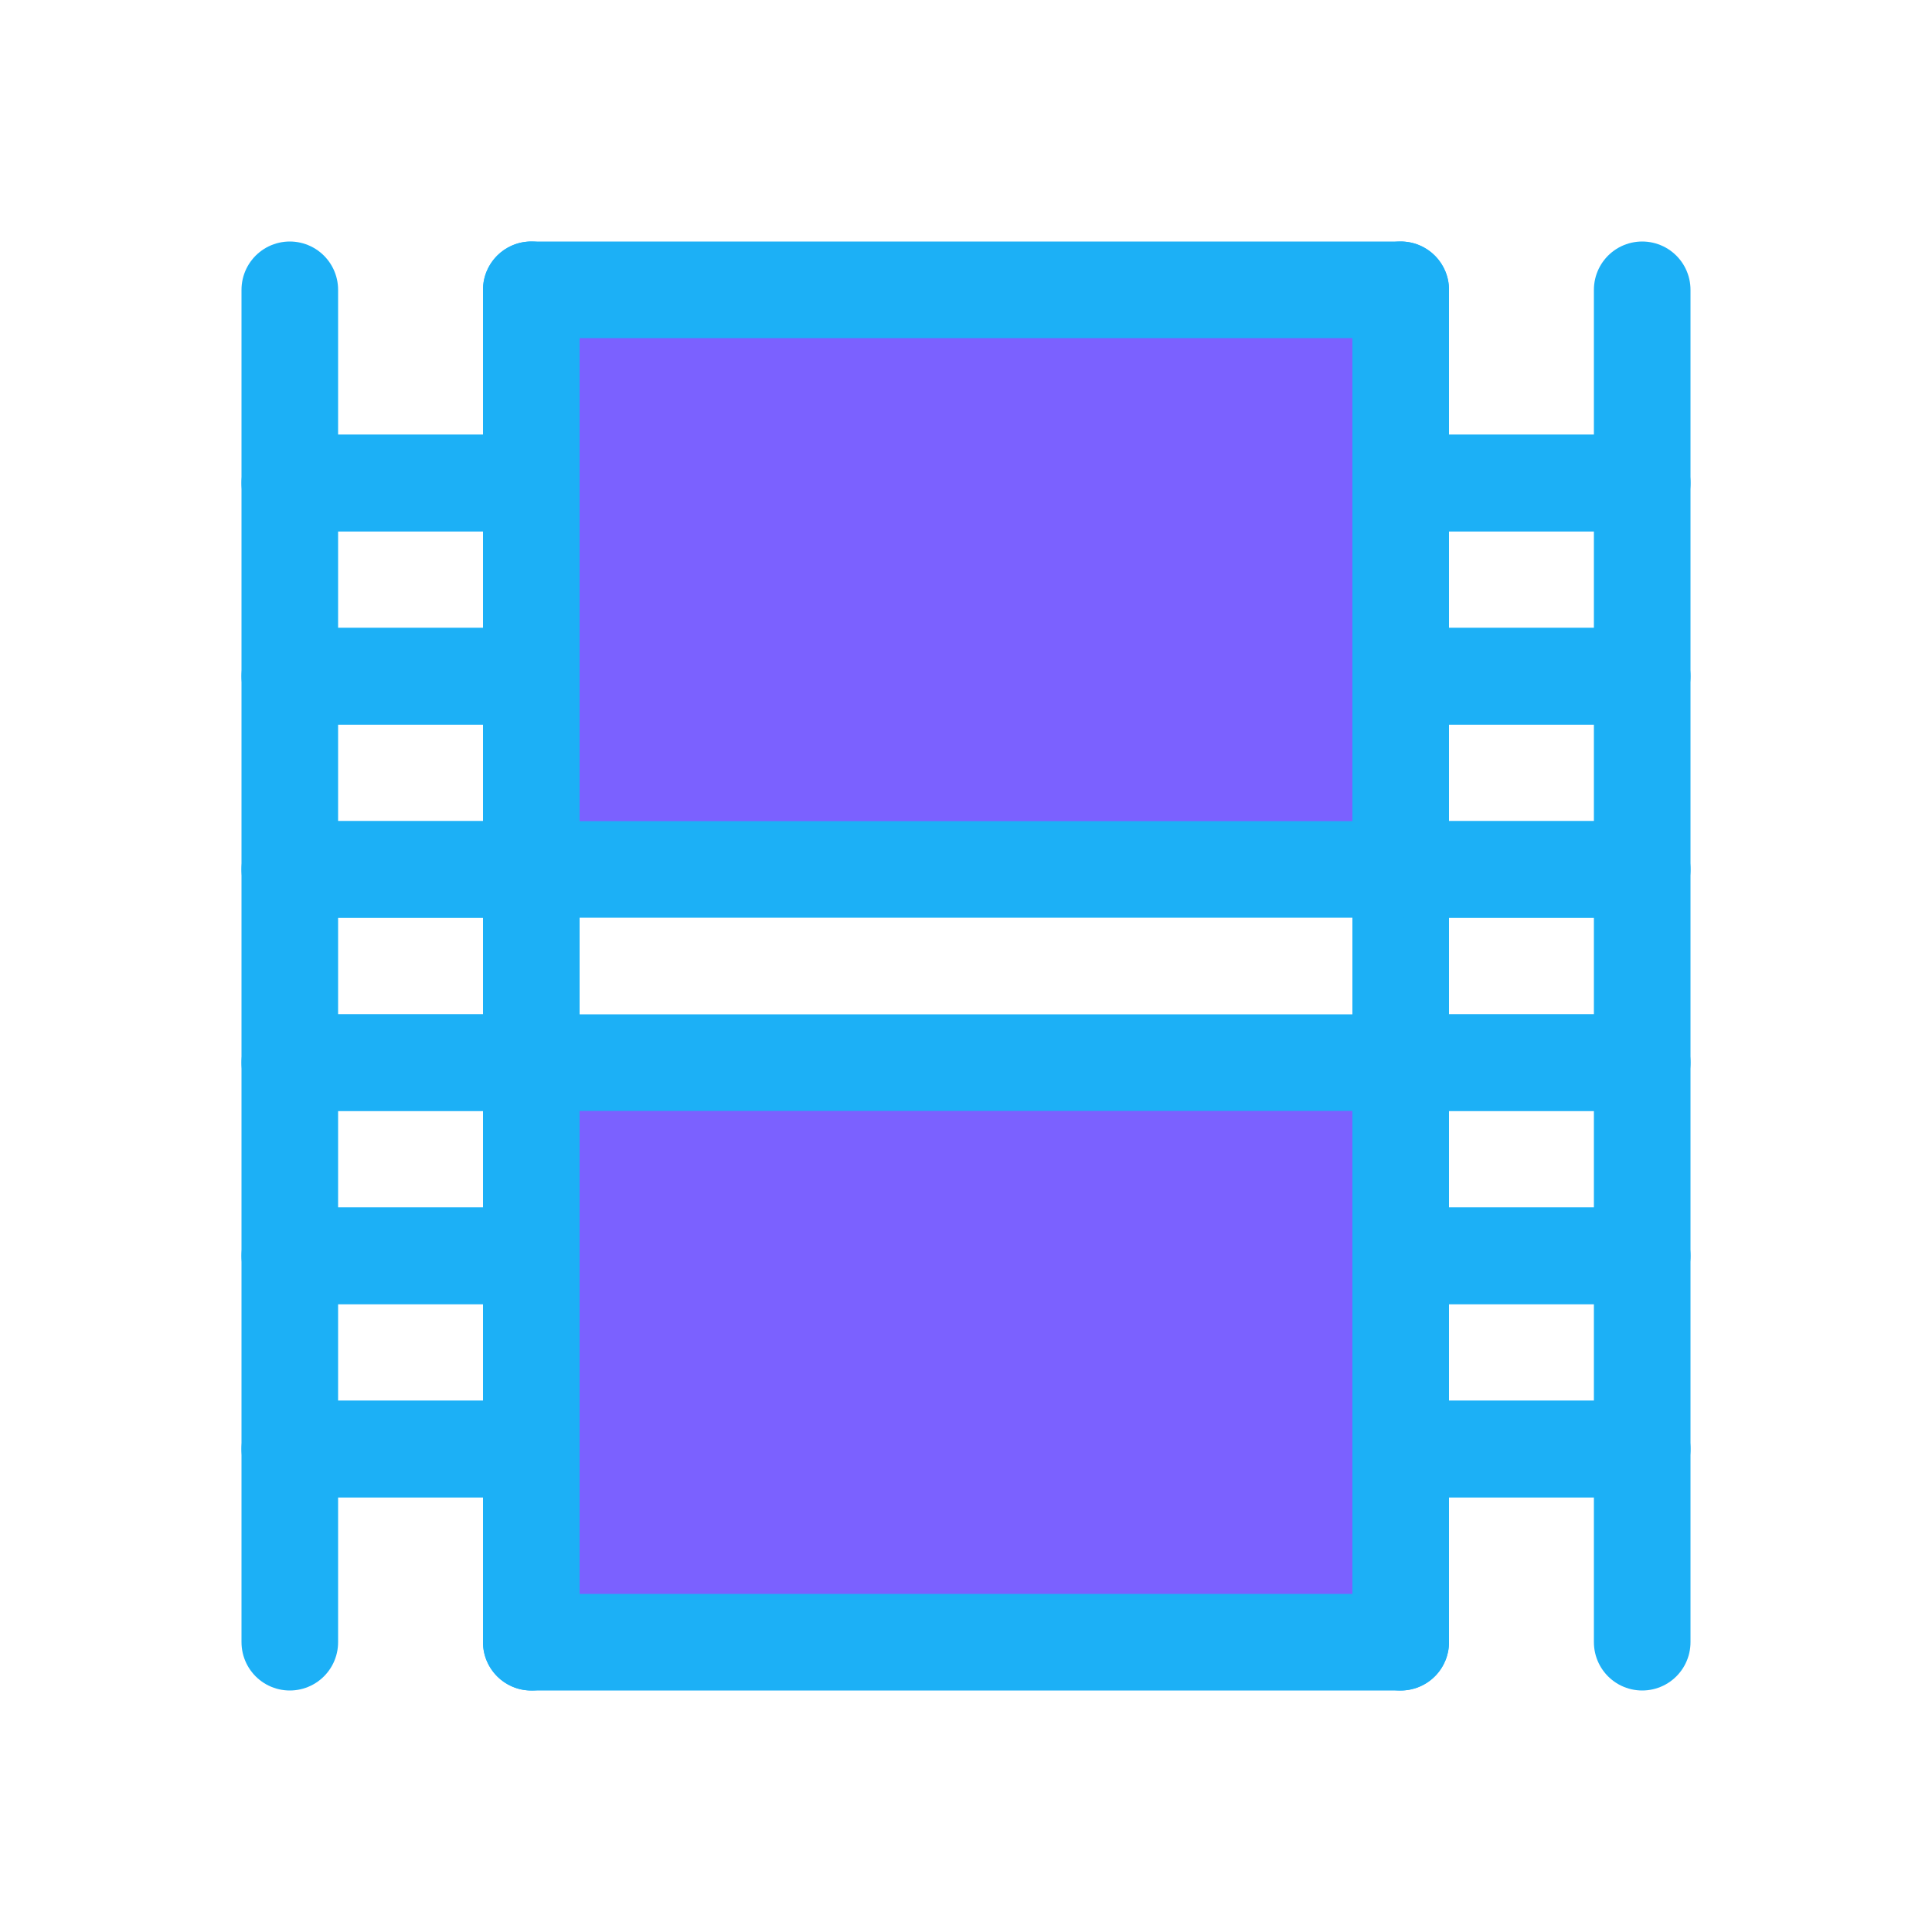 <svg viewBox="0 0 80 80" fill="none">
  <rect x="12" y="20" width="10" height="8" stroke="#1CB0F6" stroke-width="4" stroke-linecap="round" stroke-linejoin="round" class="stroke-blue" />
  <rect x="12" y="44" width="10" height="8" stroke="#1CB0F6" stroke-width="4" stroke-linecap="round" stroke-linejoin="round" class="stroke-blue" />
  <rect x="12" y="28" width="10" height="8" stroke="#1CB0F6" stroke-width="4" stroke-linecap="round" stroke-linejoin="round" class="stroke-blue" />
  <rect x="12" y="52" width="10" height="8" stroke="#1CB0F6" stroke-width="4" stroke-linecap="round" stroke-linejoin="round" class="stroke-blue" />
  <path d="M22 68V60H12L12 68" stroke="#1CB0F6" stroke-width="4" stroke-linecap="round" stroke-linejoin="round" class="stroke-blue" />
  <path d="M12 12L12 20H22V12" stroke="#1CB0F6" stroke-width="4" stroke-linecap="round" stroke-linejoin="round" class="stroke-blue" />
  <rect x="12" y="36" width="10" height="8" stroke="#1CB0F6" stroke-width="4" stroke-linecap="round" stroke-linejoin="round" class="stroke-blue" />
  <rect x="58" y="20" width="10" height="8" stroke="#1CB0F6" stroke-width="4" stroke-linecap="round" stroke-linejoin="round" class="stroke-blue" />
  <rect x="58" y="44" width="10" height="8" stroke="#1CB0F6" stroke-width="4" stroke-linecap="round" stroke-linejoin="round" class="stroke-blue" />
  <rect x="58" y="28" width="10" height="8" stroke="#1CB0F6" stroke-width="4" stroke-linecap="round" stroke-linejoin="round" class="stroke-blue" />
  <rect x="58" y="52" width="10" height="8" stroke="#1CB0F6" stroke-width="4" stroke-linecap="round" stroke-linejoin="round" class="stroke-blue" />
  <path d="M68 68V60H58V68" stroke="#1CB0F6" stroke-width="4" stroke-linecap="round" stroke-linejoin="round" class="stroke-blue" />
  <path d="M58 12V20H68V12" stroke="#1CB0F6" stroke-width="4" stroke-linecap="round" stroke-linejoin="round" class="stroke-blue" />
  <rect x="58" y="36" width="10" height="8" stroke="#1CB0F6" stroke-width="4" stroke-linecap="round" stroke-linejoin="round" class="stroke-blue" />
  <path fill-rule="evenodd" clip-rule="evenodd" d="M58 12L22 12L22 36L58 36L58 12ZM58 44L22 44L22 68H58V44Z" fill="#7B61FF" class="fill-purple" />
  <path d="M22 12V10C20.895 10 20 10.895 20 12H22ZM58 12H60C60 10.895 59.105 10 58 10V12ZM22 36H20C20 37.105 20.895 38 22 38V36ZM58 36V38C59.105 38 60 37.105 60 36H58ZM58 44H60C60 42.895 59.105 42 58 42V44ZM22 44V42C21.47 42 20.961 42.211 20.586 42.586C20.211 42.961 20 43.47 20 44H22ZM22 68H20C20 69.105 20.895 70 22 70V68ZM58 68V70C58.53 70 59.039 69.789 59.414 69.414C59.789 69.039 60 68.53 60 68H58ZM22 14L58 14V10L22 10V14ZM24 36L24 12H20L20 36H24ZM22 38L58 38L58 34L22 34V38ZM56 12L56 36H60L60 12H56ZM58 42L22 42L22 46L58 46V42ZM24 68L24 44H20V68H24ZM58 66H22L22 70H58V66ZM56 44V68H60V44H56Z" fill="#1CB0F6" class="fill-blue" />
</svg>